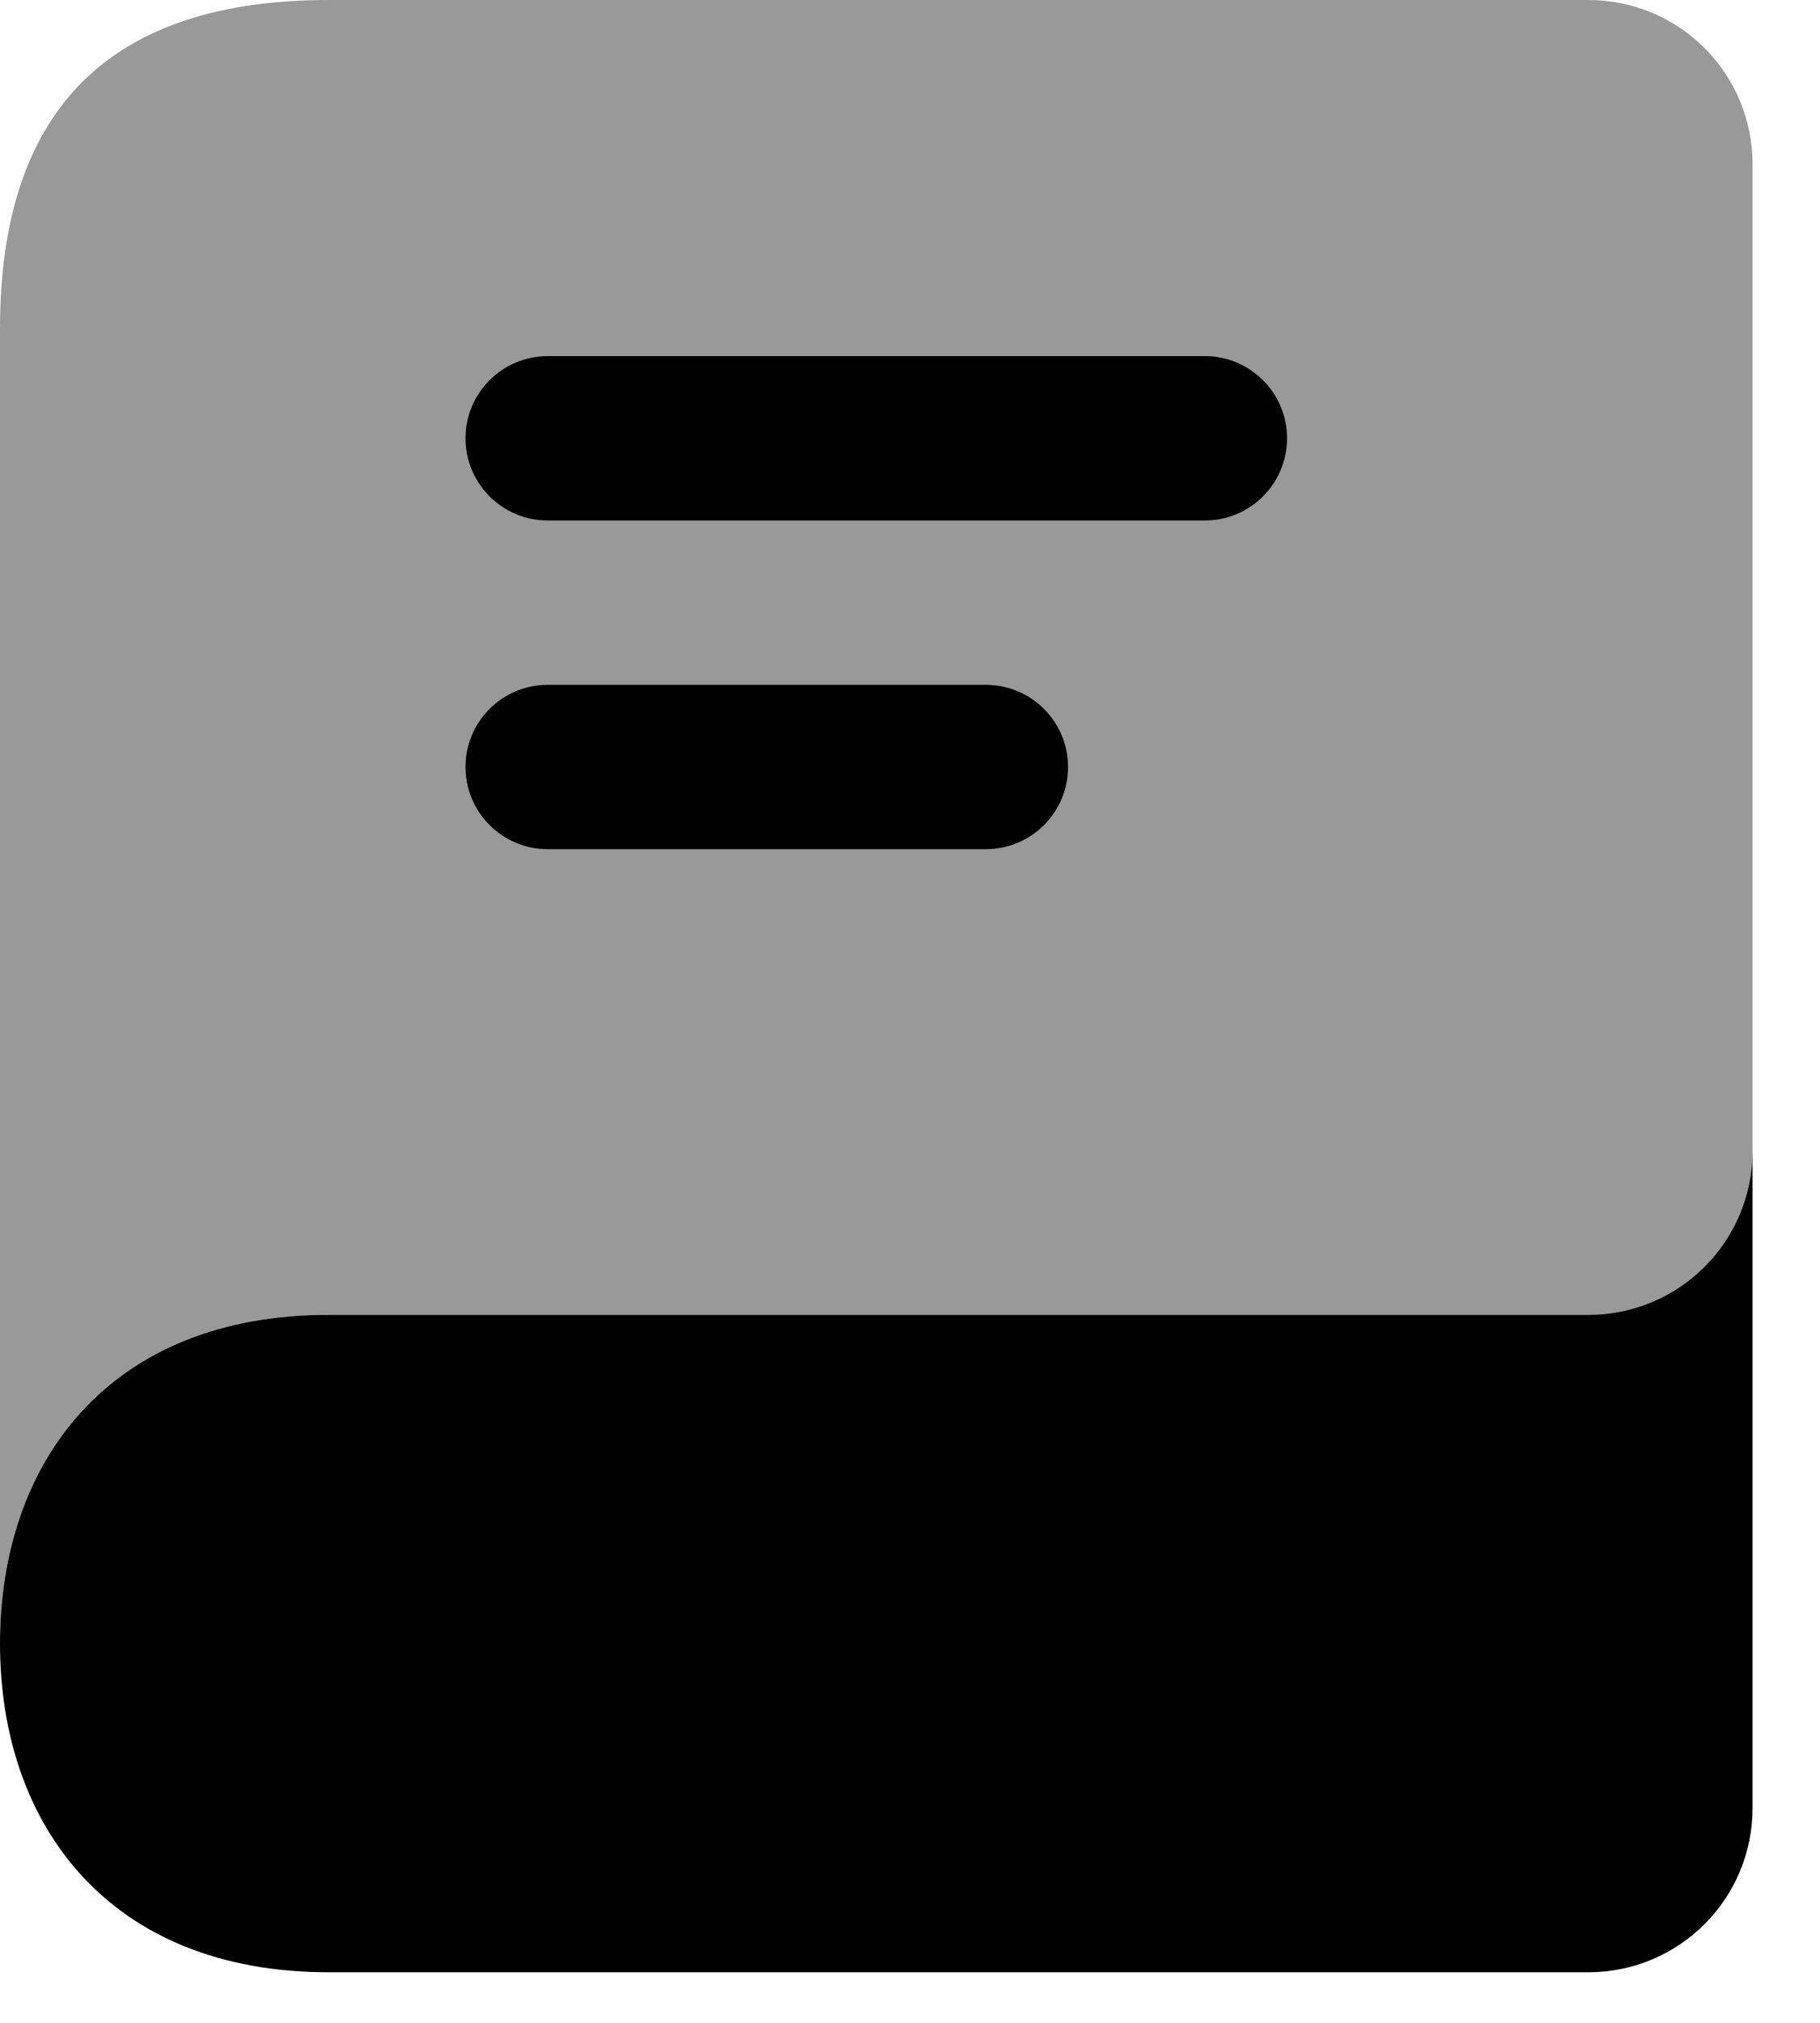 <svg width="18" height="20" viewBox="0 0 18 20" fill="none" xmlns="http://www.w3.org/2000/svg">
<path d="M17.333 11.375V17.875C17.333 18.774 16.608 19.5 15.708 19.5H3.25C1.083 19.5 0 18.048 0 16.25C0 14.452 1.083 13 3.25 13H15.708C16.608 13 17.333 12.274 17.333 11.375Z" fill="currentColor"/>
<path opacity="0.4" d="M17.333 1.625V11.375C17.333 12.274 16.608 13 15.708 13H3.25C1.083 13 0 14.452 0 16.25V3.25C0 1.083 1.083 0 3.25 0H15.708C16.608 0 17.333 0.726 17.333 1.625Z" fill="currentColor"/>
<path d="M11.917 5.146H5.417C4.968 5.146 4.604 4.782 4.604 4.333C4.604 3.885 4.968 3.521 5.417 3.521H11.917C12.365 3.521 12.729 3.885 12.729 4.333C12.729 4.782 12.365 5.146 11.917 5.146ZM10.563 7.583C10.563 7.135 10.199 6.771 9.75 6.771H5.417C4.968 6.771 4.604 7.135 4.604 7.583C4.604 8.032 4.968 8.396 5.417 8.396H9.75C10.199 8.396 10.563 8.032 10.563 7.583Z" fill="currentColor"/>
</svg>
